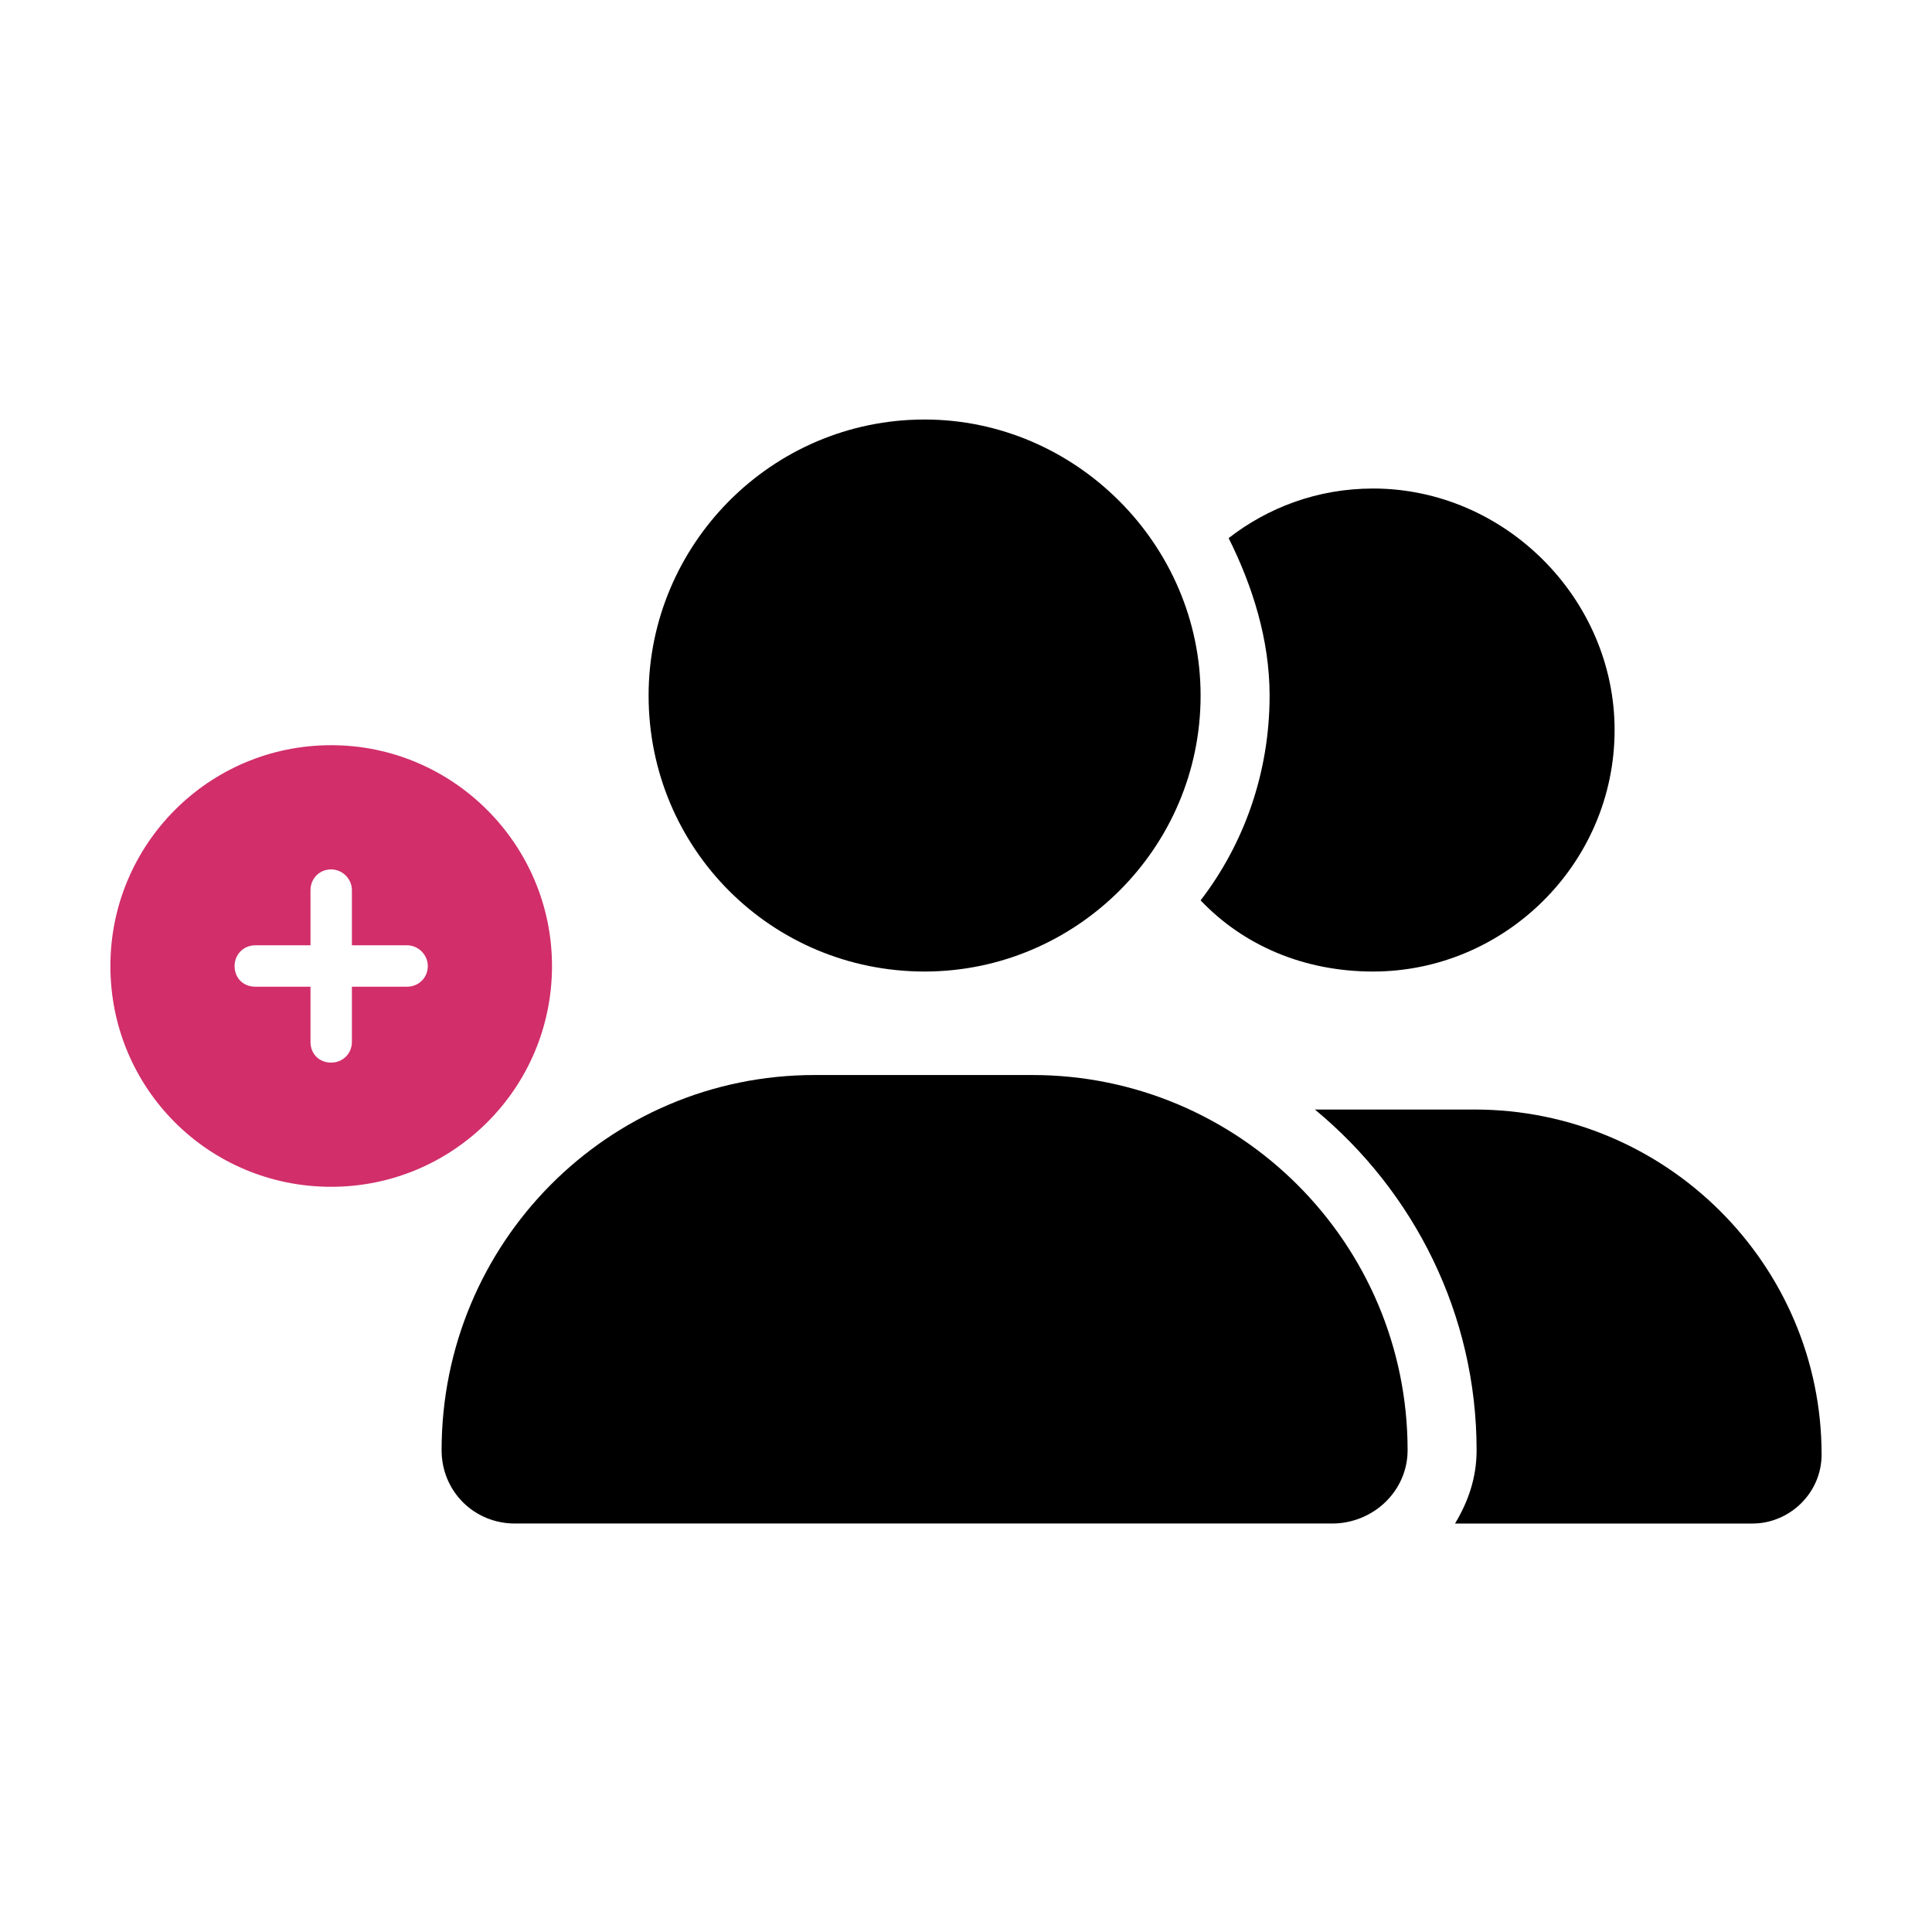 <svg fill="none" height="175" viewBox="0 0 175 175" width="175" xmlns="http://www.w3.org/2000/svg"><path d="m83.75 88c13.672 0 25-11.133 25-25 0-13.672-11.328-25-25-25-13.867 0-25 11.328-25 25 0 13.867 11.133 25 25 25zm9.766 9.375h-19.727c-18.75 0-33.789 15.234-33.789 33.984 0 3.711 2.93 6.641 6.641 6.641h74.023c3.711 0 6.836-2.93 6.836-6.641 0-18.75-15.234-33.984-33.984-33.984zm40.039 3.125h-14.453c8.984 7.422 14.648 18.555 14.648 30.859 0 2.539-.781 4.688-1.953 6.641h26.953c3.32 0 6.25-2.734 6.25-6.25 0-17.188-14.062-31.25-31.445-31.25zm-9.18-12.5c11.914 0 21.875-9.766 21.875-21.875 0-11.914-9.961-21.875-21.875-21.875-5.078 0-9.57 1.758-13.086 4.492 2.149 4.297 3.711 9.18 3.711 14.258 0 7.031-2.344 13.477-6.25 18.555 3.906 4.101 9.375 6.445 15.625 6.445z" fill="#000"/><path d="m10 87.5c0-11.016 8.906-20 20-20 11.016 0 20 8.984 20 20 0 11.094-8.984 20-20 20-11.094 0-20-8.906-20-20zm20 8.75c1.016 0 1.875-.781 1.875-1.875v-5h5c1.016 0 1.875-.781 1.875-1.875 0-1.016-.859-1.875-1.875-1.875h-5v-5c0-1.016-.859-1.875-1.875-1.875-1.094 0-1.875.859-1.875 1.875v5h-5c-1.094 0-1.875.859-1.875 1.875 0 1.094.781 1.875 1.875 1.875h5v5c0 1.094.781 1.875 1.875 1.875z" fill="#d12e6a"/></svg>